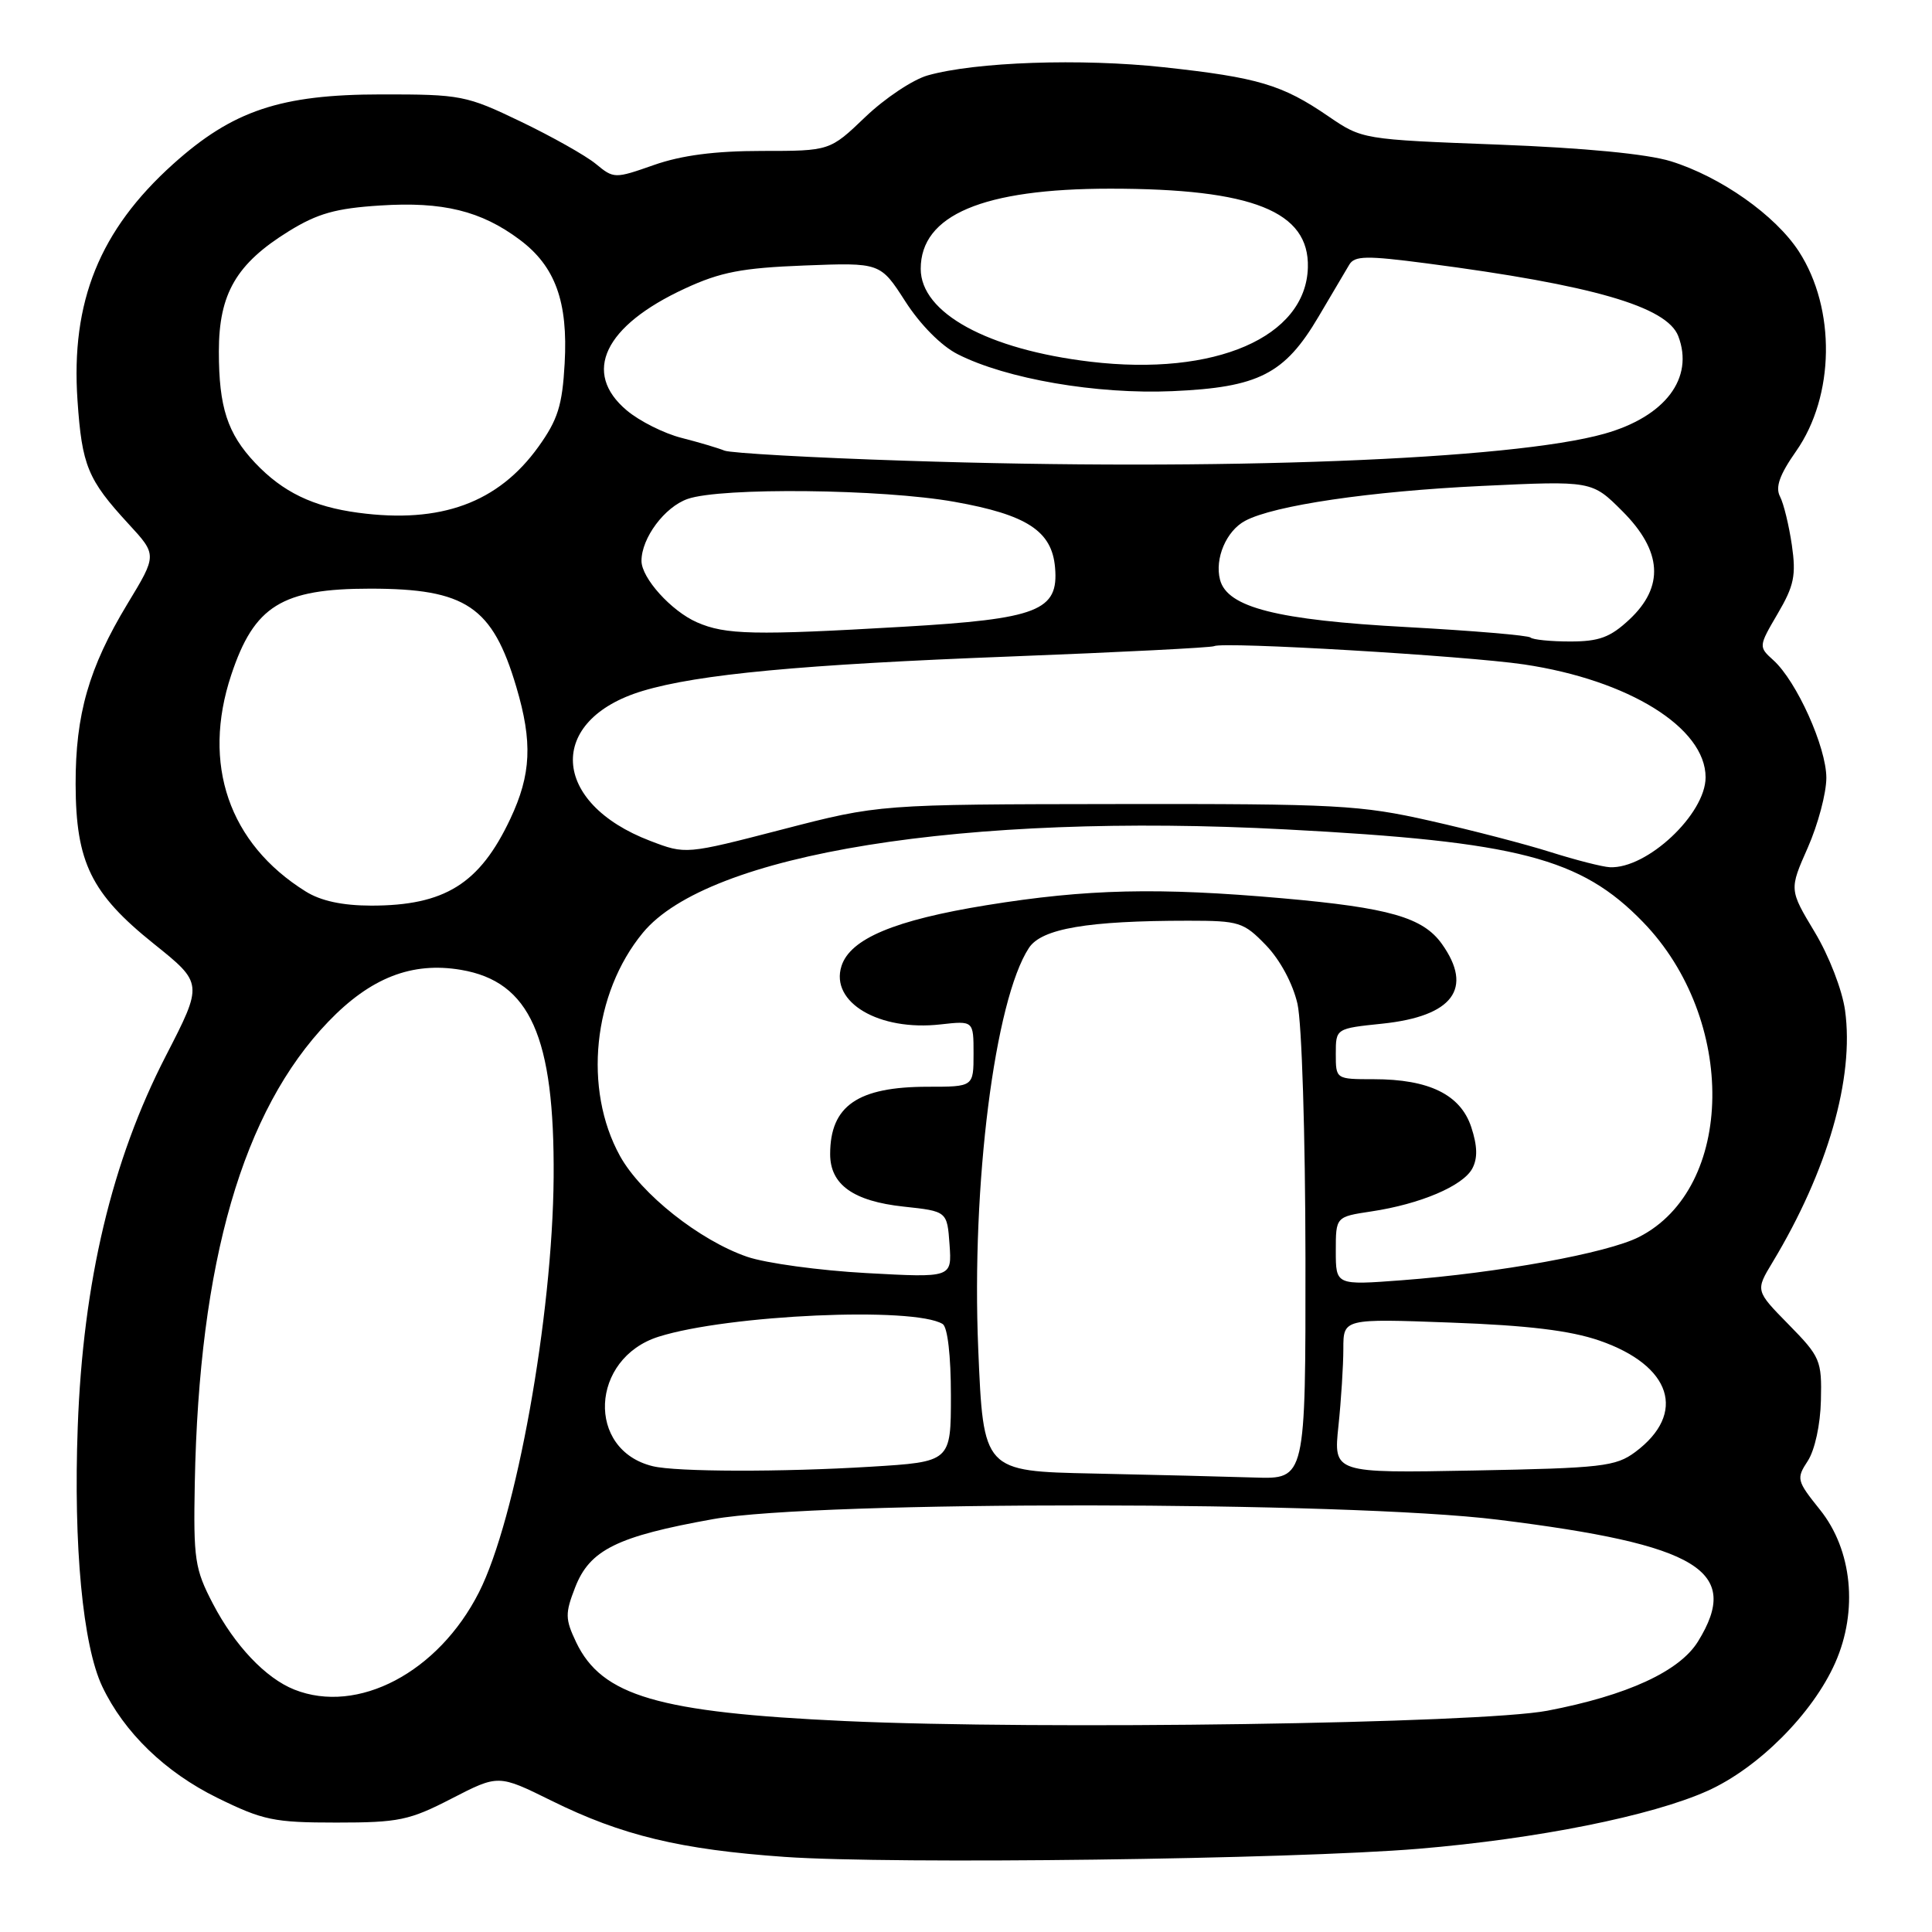 <?xml version="1.0" encoding="UTF-8" standalone="no"?>
<!DOCTYPE svg PUBLIC "-//W3C//DTD SVG 1.1//EN" "http://www.w3.org/Graphics/SVG/1.1/DTD/svg11.dtd" >
<svg xmlns="http://www.w3.org/2000/svg" xmlns:xlink="http://www.w3.org/1999/xlink" version="1.1" viewBox="0 0 256 256">
 <g >
 <path fill="currentColor"
d=" M 188.00 244.97 C 203.72 243.65 218.81 240.63 226.23 237.31 C 232.98 234.29 240.21 227.04 243.18 220.32 C 246.23 213.43 245.43 205.36 241.15 200.04 C 238.07 196.20 238.00 195.93 239.54 193.58 C 240.47 192.15 241.21 188.78 241.28 185.56 C 241.41 180.26 241.20 179.78 237.00 175.50 C 232.60 171.02 232.60 171.02 234.87 167.26 C 242.17 155.15 245.72 142.85 244.48 133.89 C 244.11 131.19 242.35 126.64 240.45 123.49 C 237.08 117.88 237.08 117.88 239.54 112.32 C 240.89 109.26 242.00 105.10 242.00 103.07 C 242.00 99.01 238.07 90.27 234.98 87.48 C 233.01 85.70 233.01 85.66 235.55 81.32 C 237.73 77.61 238.01 76.23 237.43 72.22 C 237.05 69.63 236.35 66.73 235.86 65.79 C 235.22 64.56 235.80 62.91 237.99 59.79 C 243.12 52.47 243.28 40.92 238.36 33.32 C 235.24 28.52 228.02 23.43 221.40 21.37 C 218.27 20.40 209.99 19.60 198.50 19.16 C 180.52 18.48 180.50 18.47 176.00 15.40 C 169.90 11.22 166.70 10.27 154.21 8.91 C 143.23 7.72 129.27 8.20 122.93 9.99 C 120.97 10.54 117.25 13.02 114.66 15.50 C 109.96 20.00 109.96 20.00 100.96 20.00 C 94.74 20.00 90.31 20.58 86.66 21.86 C 81.44 23.69 81.34 23.69 78.94 21.71 C 77.60 20.61 73.12 18.09 69.00 16.11 C 61.78 12.64 61.09 12.50 50.50 12.51 C 37.18 12.52 30.84 14.64 22.94 21.74 C 13.20 30.50 9.37 39.97 10.27 53.07 C 10.86 61.70 11.62 63.55 17.02 69.41 C 20.82 73.53 20.82 73.53 16.89 80.01 C 11.77 88.48 10.00 94.66 10.02 103.93 C 10.05 114.27 12.08 118.40 20.36 125.04 C 26.92 130.30 26.92 130.30 21.98 139.90 C 14.81 153.81 11.00 169.85 10.30 189.09 C 9.72 204.81 10.97 218.03 13.55 223.47 C 16.43 229.54 21.88 234.82 28.77 238.21 C 34.85 241.20 36.29 241.50 44.57 241.50 C 52.85 241.50 54.24 241.21 59.86 238.31 C 66.04 235.13 66.04 235.13 73.05 238.59 C 82.38 243.21 90.16 245.08 104.00 246.05 C 118.32 247.05 171.23 246.37 188.00 244.97 Z  M 112.00 228.05 C 87.20 226.91 79.75 224.73 76.34 217.60 C 74.88 214.52 74.87 213.79 76.21 210.34 C 78.14 205.36 81.77 203.57 94.50 201.29 C 108.26 198.83 178.46 198.88 198.50 201.37 C 225.12 204.67 230.79 208.13 224.99 217.51 C 222.54 221.47 215.60 224.66 205.03 226.68 C 196.09 228.38 137.97 229.24 112.00 228.05 Z  M 39.00 223.88 C 35.20 222.37 31.10 218.04 28.21 212.50 C 25.81 207.90 25.62 206.62 25.81 196.50 C 26.37 167.19 32.16 147.17 43.50 135.38 C 49.10 129.55 54.58 127.41 61.08 128.51 C 70.24 130.06 73.49 137.35 73.36 156.00 C 73.22 174.40 68.38 201.30 63.46 211.00 C 58.08 221.60 47.40 227.22 39.00 223.88 Z  M 144.90 195.25 C 130.30 194.95 130.30 194.95 129.62 178.72 C 128.71 156.97 131.80 132.53 136.34 125.60 C 138.02 123.04 144.13 122.00 157.45 122.00 C 164.21 122.00 164.78 122.18 167.75 125.25 C 169.62 127.19 171.30 130.32 171.92 133.00 C 172.50 135.53 172.96 150.33 172.98 166.75 C 173.00 196.00 173.00 196.00 166.25 195.78 C 162.54 195.66 152.93 195.42 144.90 195.25 Z  M 86.50 194.28 C 77.65 192.14 78.20 179.99 87.27 177.12 C 96.48 174.21 121.13 173.11 124.91 175.44 C 125.56 175.85 126.00 179.63 126.00 184.91 C 126.00 193.70 126.00 193.70 115.34 194.35 C 103.60 195.07 89.61 195.04 86.50 194.28 Z  M 177.35 188.95 C 177.71 185.52 178.00 180.91 178.00 178.72 C 178.00 174.72 178.00 174.72 192.25 175.25 C 202.43 175.62 208.05 176.30 211.92 177.63 C 221.51 180.94 223.55 187.28 216.68 192.40 C 214.09 194.32 212.29 194.53 195.28 194.85 C 176.69 195.20 176.69 195.20 177.35 188.95 Z  M 177.00 165.76 C 177.00 161.23 177.00 161.23 181.71 160.52 C 188.19 159.55 193.86 157.14 195.09 154.83 C 195.81 153.48 195.77 151.84 194.95 149.35 C 193.53 145.05 189.37 143.00 182.03 143.00 C 177.00 143.00 177.00 143.00 177.00 139.64 C 177.00 136.28 177.00 136.28 183.17 135.64 C 192.52 134.66 195.26 130.98 191.06 125.08 C 188.55 121.56 184.08 120.28 169.96 119.03 C 153.42 117.57 144.05 117.79 130.74 119.94 C 118.53 121.92 112.65 124.39 111.50 128.01 C 109.97 132.82 116.49 136.66 124.62 135.74 C 129.00 135.25 129.00 135.25 129.00 139.62 C 129.00 144.00 129.00 144.00 122.95 144.00 C 113.66 144.00 110.00 146.52 110.00 152.93 C 110.00 156.97 113.07 159.16 119.72 159.88 C 125.50 160.50 125.50 160.50 125.82 164.91 C 126.13 169.31 126.13 169.31 114.82 168.69 C 108.59 168.35 101.47 167.38 99.00 166.53 C 92.70 164.36 84.93 158.20 82.15 153.17 C 77.26 144.31 78.56 131.63 85.18 123.60 C 93.83 113.10 127.74 107.65 170.37 109.90 C 201.19 111.52 209.46 113.67 217.70 122.17 C 230.19 135.04 229.90 157.43 217.17 163.91 C 212.97 166.05 198.56 168.67 185.75 169.64 C 177.00 170.30 177.00 170.30 177.00 165.76 Z  M 40.50 118.12 C 30.33 111.78 26.71 101.25 30.64 89.43 C 33.68 80.27 37.34 78.00 49.05 78.00 C 61.74 78.00 65.25 80.36 68.41 91.01 C 70.59 98.34 70.39 102.62 67.62 108.50 C 63.56 117.12 58.93 120.00 49.18 120.00 C 45.37 119.99 42.51 119.38 40.50 118.12 Z  M 205.50 112.92 C 202.20 111.87 195.00 110.00 189.50 108.76 C 180.24 106.67 177.18 106.50 148.00 106.54 C 116.50 106.58 116.50 106.58 103.68 109.90 C 90.86 113.22 90.86 113.22 86.18 111.43 C 72.95 106.39 72.39 95.39 85.16 91.55 C 92.52 89.34 106.22 88.05 133.87 86.99 C 148.37 86.43 160.52 85.81 160.87 85.62 C 161.99 84.99 194.14 86.89 201.94 88.04 C 215.82 90.11 226.00 96.43 226.00 103.00 C 226.00 107.87 218.23 115.16 213.30 114.91 C 212.31 114.86 208.80 113.96 205.50 112.92 Z  M 202.81 84.48 C 202.52 84.19 195.13 83.57 186.39 83.09 C 169.19 82.16 162.62 80.49 161.66 76.82 C 160.93 74.01 162.49 70.34 164.99 69.01 C 168.79 66.97 181.58 65.09 196.35 64.39 C 210.94 63.70 210.94 63.70 214.97 67.73 C 220.26 73.02 220.56 77.74 215.89 82.10 C 213.37 84.45 211.90 85.00 208.06 85.00 C 205.46 85.00 203.10 84.76 202.81 84.48 Z  M 92.35 82.46 C 88.95 80.97 85.00 76.59 85.00 74.32 C 85.00 71.29 88.07 67.17 91.12 66.11 C 95.56 64.56 116.92 64.79 126.45 66.49 C 136.07 68.20 139.39 70.36 139.80 75.20 C 140.30 80.94 137.56 82.01 119.66 83.05 C 99.93 84.20 96.14 84.12 92.35 82.46 Z  M 47.46 67.94 C 41.48 67.14 37.47 65.21 33.81 61.34 C 30.14 57.45 29.00 53.97 29.00 46.58 C 29.00 38.91 31.31 34.94 38.28 30.63 C 42.07 28.29 44.50 27.60 50.37 27.23 C 58.66 26.69 63.76 27.94 68.86 31.76 C 73.58 35.28 75.28 39.98 74.82 48.15 C 74.51 53.73 73.91 55.62 71.35 59.19 C 66.02 66.62 58.41 69.41 47.46 67.94 Z  M 120.00 61.05 C 107.62 60.65 96.83 60.04 96.00 59.71 C 95.17 59.37 92.61 58.61 90.30 58.02 C 87.98 57.43 84.72 55.79 83.05 54.38 C 77.10 49.38 80.06 43.17 90.76 38.23 C 95.46 36.05 98.32 35.50 106.58 35.18 C 116.65 34.79 116.65 34.79 119.96 39.94 C 121.93 43.01 124.73 45.84 126.89 46.93 C 133.34 50.21 145.31 52.27 155.36 51.83 C 166.78 51.33 170.22 49.58 174.72 41.95 C 176.49 38.95 178.32 35.86 178.78 35.08 C 179.49 33.88 181.03 33.85 189.06 34.90 C 211.03 37.77 220.87 40.62 222.38 44.54 C 224.51 50.10 220.65 55.20 212.60 57.47 C 200.36 60.93 161.67 62.43 120.00 61.05 Z  M 144.50 47.93 C 130.85 46.31 122.00 41.46 122.00 35.62 C 122.00 28.49 130.25 25.00 147.11 25.00 C 165.98 25.00 173.51 28.01 173.30 35.45 C 173.04 44.68 161.00 49.89 144.50 47.93 Z "/>
</g>
</svg>